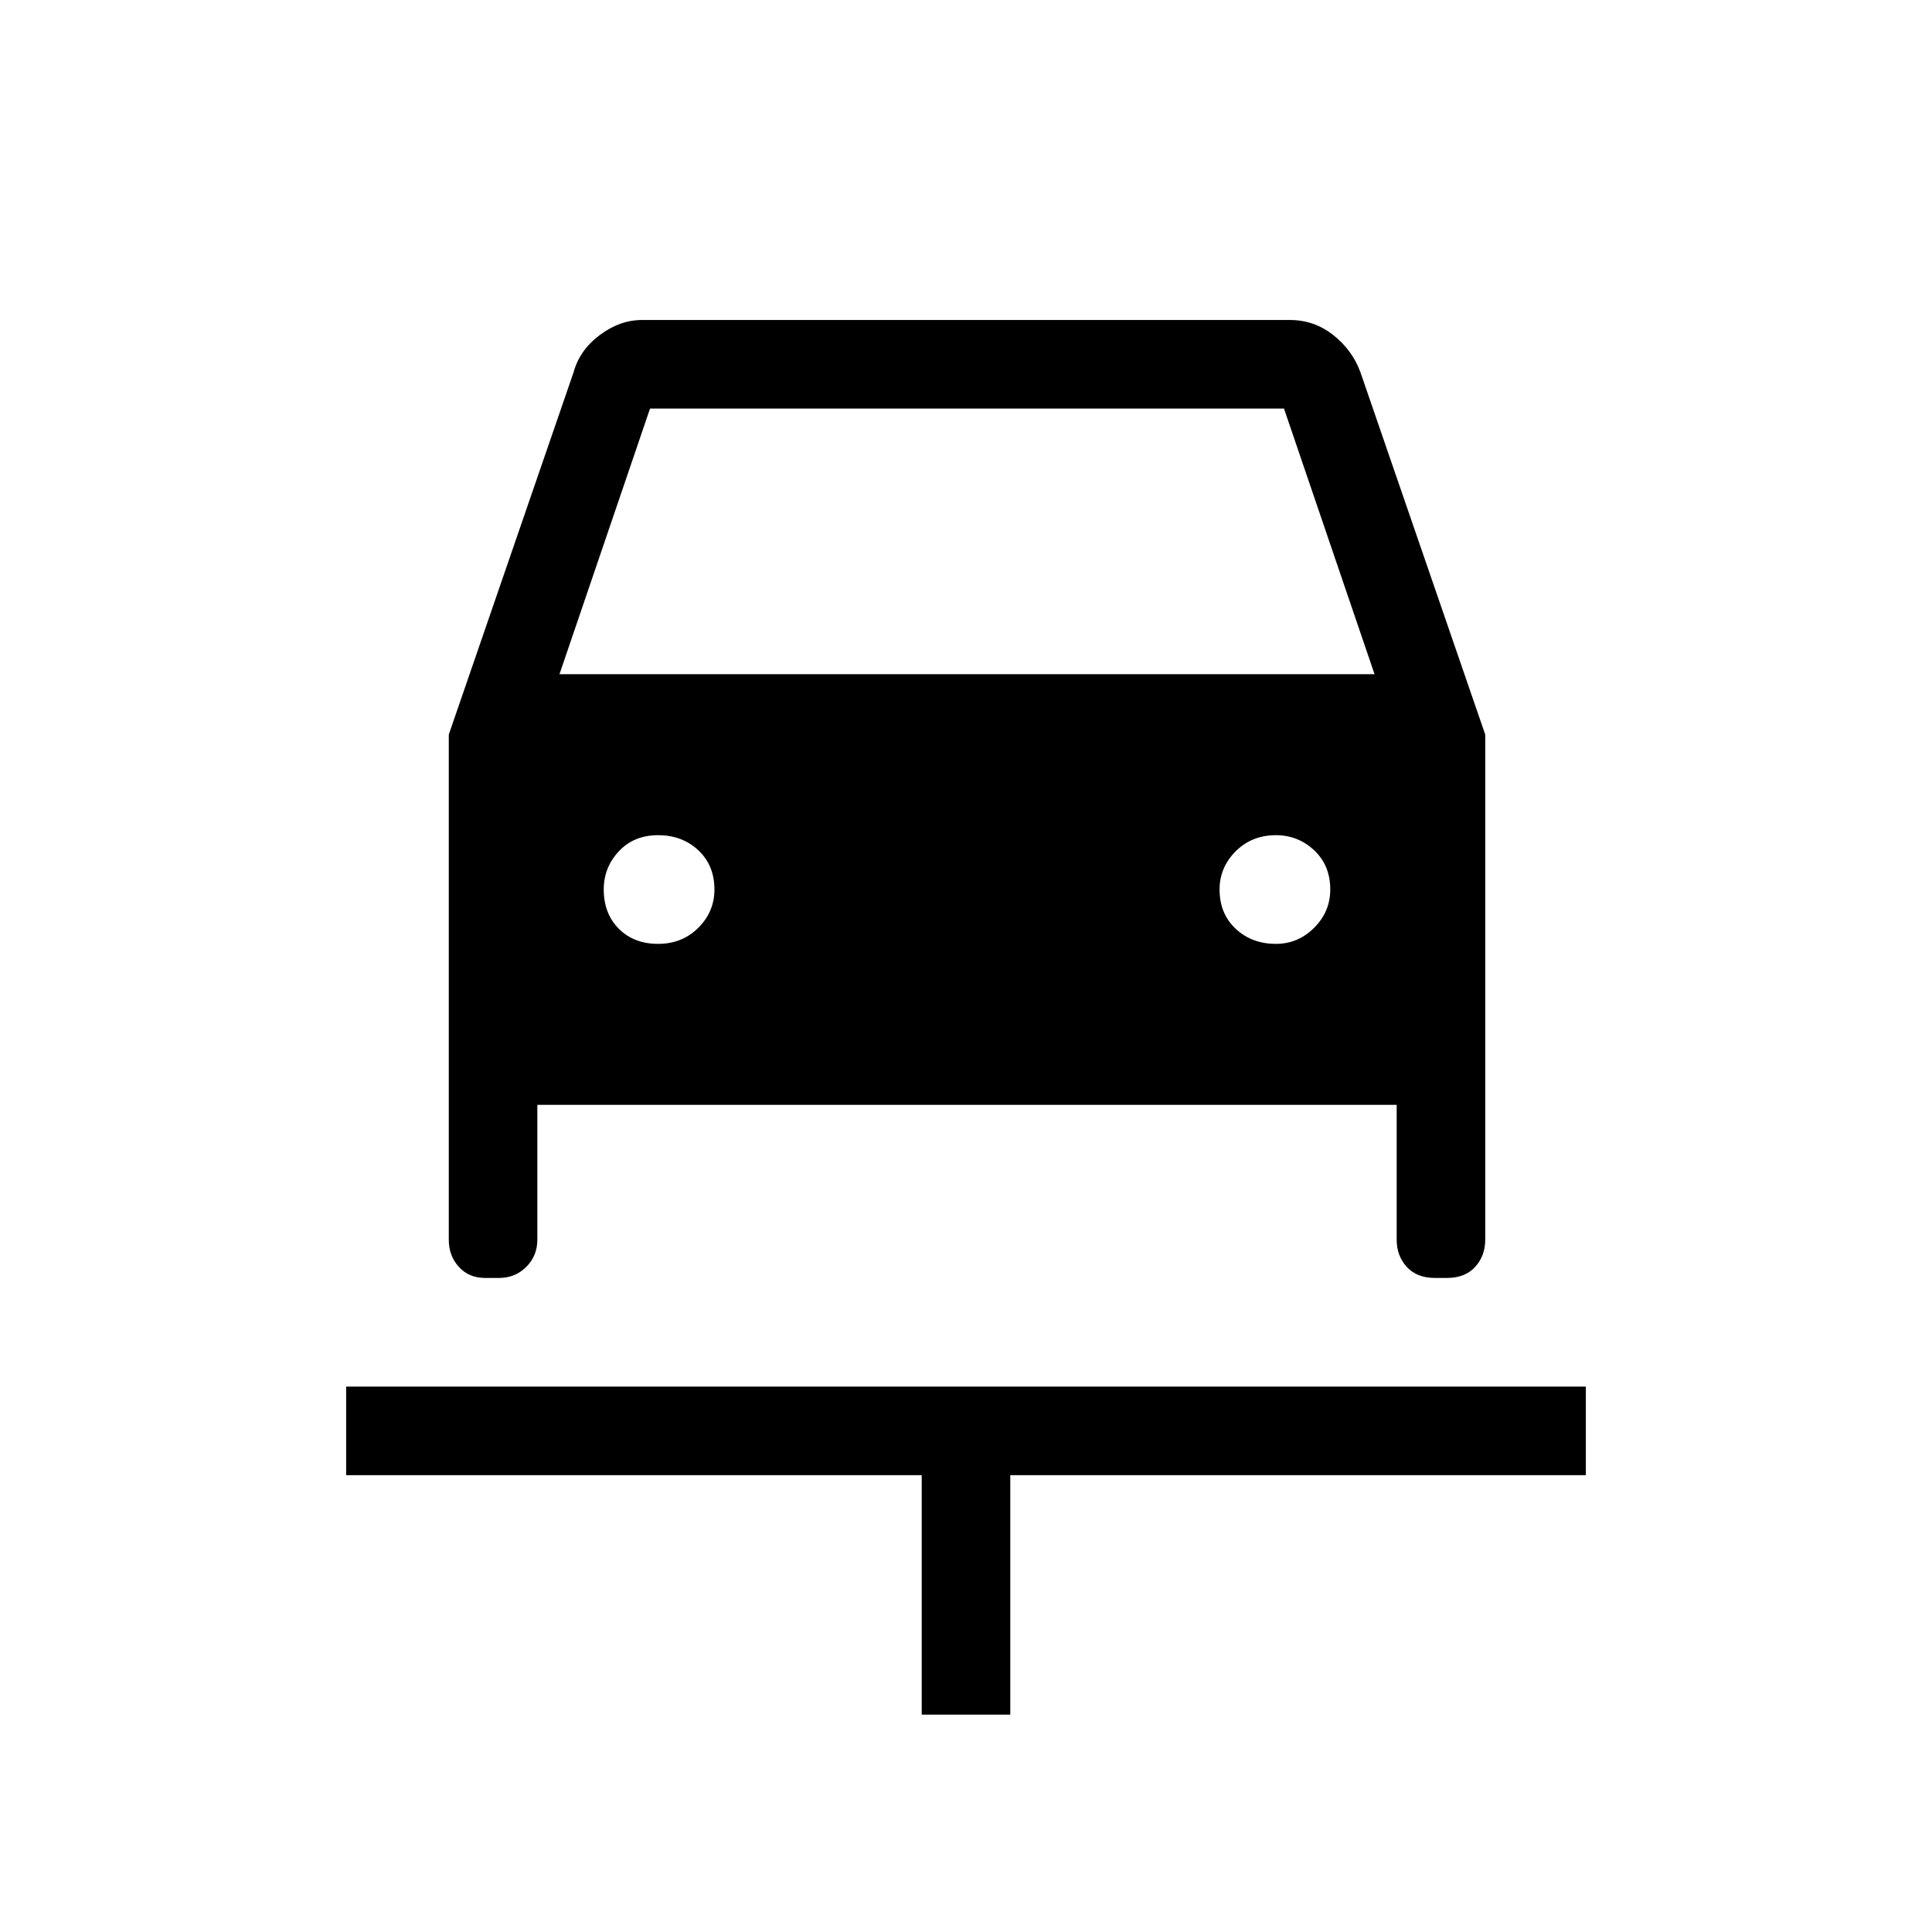 <svg xmlns="http://www.w3.org/2000/svg" height="48" width="48"><path d="M22.9 42.6v-5.95H8.6v-2.2h30.8v2.2H25.1v5.95Zm-6.55-19.15q.6 0 1-.4t.4-.95q0-.6-.4-.975t-1-.375q-.6 0-.975.4T15 22.1q0 .6.375.975t.975.375Zm15.35 0q.55 0 .95-.4.4-.4.4-.95 0-.6-.4-.975t-.95-.375q-.6 0-1 .4t-.4.95q0 .6.4.975t1 .375Zm-20.55-5.2 3.1-9q.15-.55.65-.925t1.05-.375h16.1q.6 0 1.075.375t.675.925l3.1 9V30.8q0 .4-.25.675t-.7.275h-.3q-.45 0-.7-.275-.25-.275-.25-.675v-3.35H13.35v3.35q0 .4-.275.675t-.675.275h-.35q-.4 0-.65-.275t-.25-.675Zm2.75-1.5h20.25l-2.25-6.6H16.15Z"/></svg>